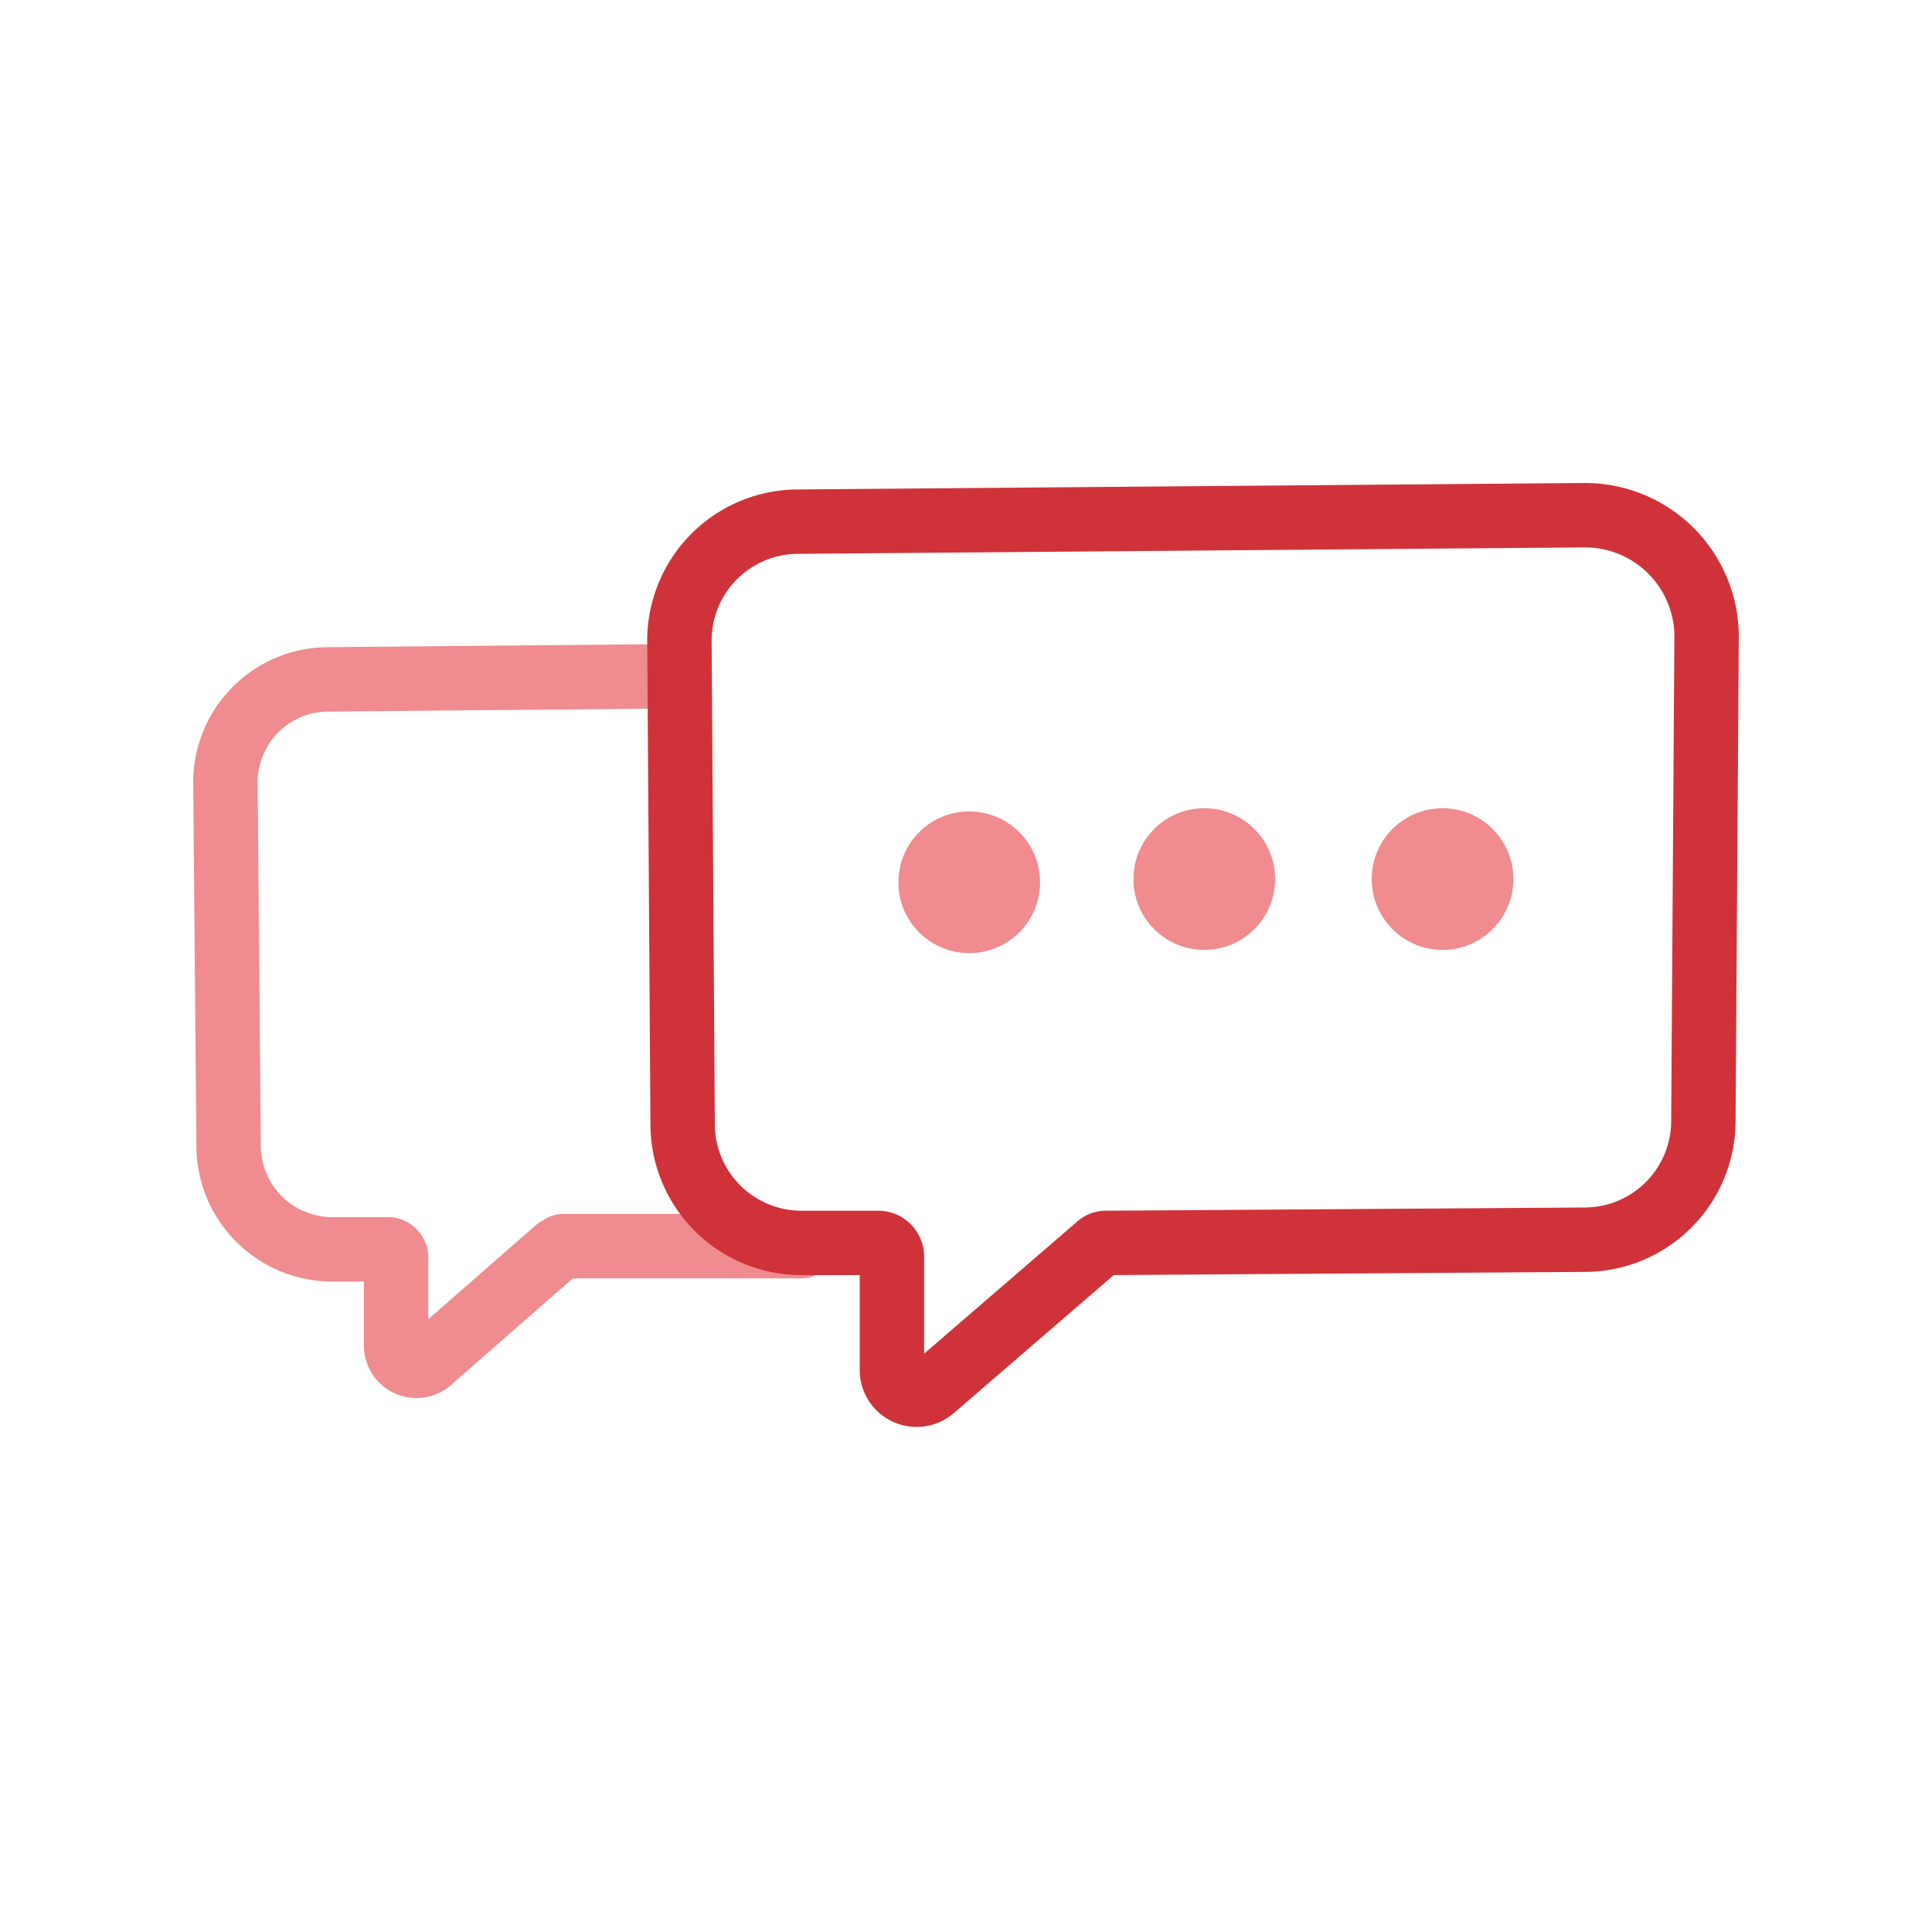 <svg xmlns="http://www.w3.org/2000/svg" viewBox="0 0 60 60">
  <defs>
    <style>
      .cls-1, .cls-2, .cls-3 {
        fill: none;
      }

      .cls-2 {
        stroke: #f08b8f;
        stroke-linecap: round;
        stroke-linejoin: round;
      }

      .cls-2, .cls-3 {
        stroke-miterlimit: 10;
        stroke-width: 2px;
      }

      .cls-3 {
        stroke: #cf3339;
      }

      .cls-4 {
        fill: #f08b8f;
      }
    </style>
  </defs>
  <g id="ico-travel" transform="translate(-2058 -1147)">
    <g id="Symbol_347_4" data-name="Symbol 347 – 4" transform="translate(320 -1)">
      <rect id="Rectangle_2471" data-name="Rectangle 2471" class="cls-1" width="60" height="60" transform="translate(1738 1148)"/>
    </g>
    <g id="Group_3352" data-name="Group 3352" transform="translate(2064 1162)">
      <path id="Path_1961" data-name="Path 1961" class="cls-2" d="M15.1,6l-11,.1A3.2,3.2,0,0,0,1,9.3l.1,11.3a3.222,3.222,0,0,0,3.2,3.2H6a.265.265,0,0,1,.3.3v2.7a.634.634,0,0,0,1,.5l4-3.5c.1,0,.1-.1.2-.1h7.4"/>
      <path id="Path_1962" data-name="Path 1962" class="cls-3" d="M43.2,1l-24.4.2a3.691,3.691,0,0,0-3.7,3.7l.1,15a3.691,3.691,0,0,0,3.7,3.7h2.4a.43.43,0,0,1,.4.4v3.5a.769.769,0,0,0,1.3.6l5.1-4.4a.367.367,0,0,1,.3-.1l14.8-.1a3.691,3.691,0,0,0,3.7-3.7L47,4.7A3.777,3.777,0,0,0,43.2,1Z"/>
      <circle id="Ellipse_750" data-name="Ellipse 750" class="cls-4" cx="2.2" cy="2.2" r="2.2" transform="translate(21.9 10.2)"/>
      <circle id="Ellipse_751" data-name="Ellipse 751" class="cls-4" cx="2.2" cy="2.2" r="2.2" transform="translate(29.2 10.1)"/>
      <circle id="Ellipse_752" data-name="Ellipse 752" class="cls-4" cx="2.2" cy="2.2" r="2.2" transform="translate(36.6 10.1)"/>
    </g>
  </g>
</svg>
